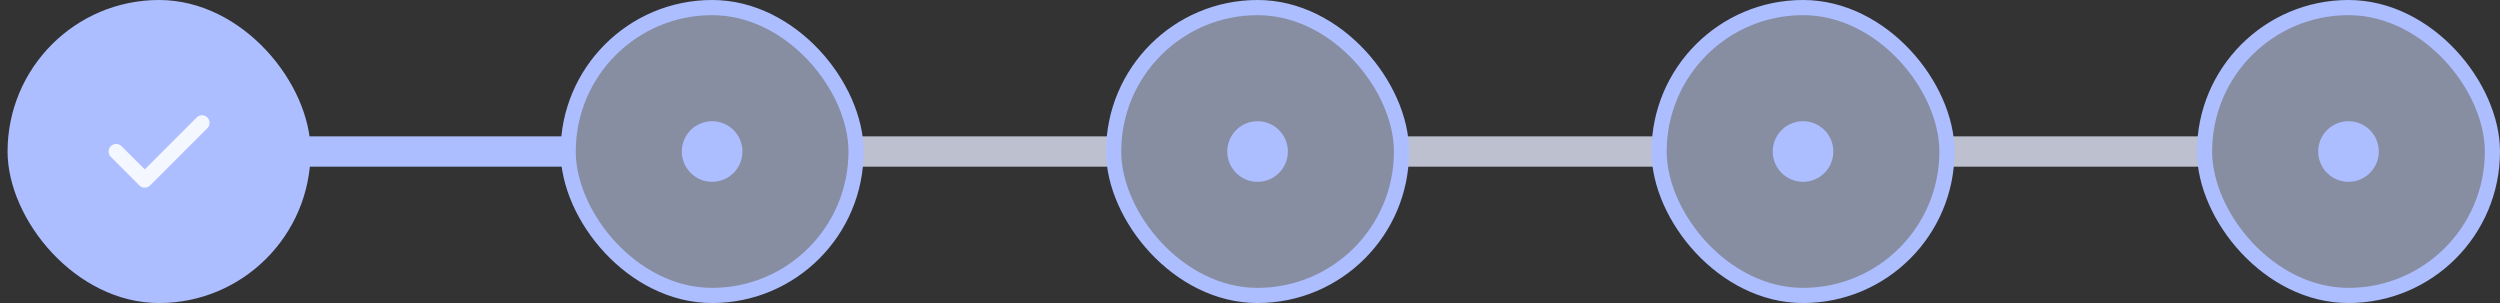 <svg viewBox="0 0 165 20" fill="none" xmlns="http://www.w3.org/2000/svg">
<rect x="0" y="0" width="165" height="20" fill="#333333" stroke="none"/>
<rect width="36" height="2" transform="translate(11 9)" fill="#ACBEFF"/>
<rect width="36" height="2" transform="translate(47 9)" fill="#BDC1CF"/>
<rect width="36" height="2" transform="translate(83 9)" fill="#BDC1CF"/>
<rect width="36" height="2" transform="translate(119 9)" fill="#BDC1CF"/>
<rect x="145.5" y="0.5" width="19" height="19" rx="9.5" fill="#888EA1"/>
<rect x="145.5" y="0.5" width="19" height="19" rx="9.5" stroke="#ACBEFF"/>
<circle cx="155" cy="10" r="2" fill="#ACBEFF"/>
<rect x="109.5" y="0.5" width="19" height="19" rx="9.5" fill="#888EA1"/>
<rect x="109.5" y="0.5" width="19" height="19" rx="9.5" stroke="#ACBEFF"/>
<circle cx="119" cy="10" r="2" fill="#ACBEFF"/>
<rect x="73.5" y="0.5" width="19" height="19" rx="9.5" fill="#888EA1"/>
<rect x="73.5" y="0.5" width="19" height="19" rx="9.5" stroke="#ACBEFF"/>
<circle cx="83" cy="10" r="2" fill="#ACBEFF"/>
<rect x="0.5" width="20" height="20" rx="10" fill="#ACBEFF"/>
<path d="M9.553 12.387C9.42 12.387 9.293 12.333 9.2 12.24L7.313 10.353C7.12 10.16 7.12 9.84 7.313 9.647C7.507 9.453 7.827 9.453 8.02 9.647L9.553 11.18L12.98 7.753C13.173 7.56 13.493 7.56 13.687 7.753C13.88 7.947 13.88 8.267 13.687 8.46L9.907 12.24C9.813 12.333 9.687 12.387 9.553 12.387Z" fill="white" fill-opacity="0.87"/>
<rect x="37.5" y="0.5" width="19" height="19" rx="9.5" fill="#888EA1"/>
<rect x="37.5" y="0.5" width="19" height="19" rx="9.5" stroke="#ACBEFF"/>
<circle cx="47" cy="10" r="2" fill="#ACBEFF"/>
</svg>
